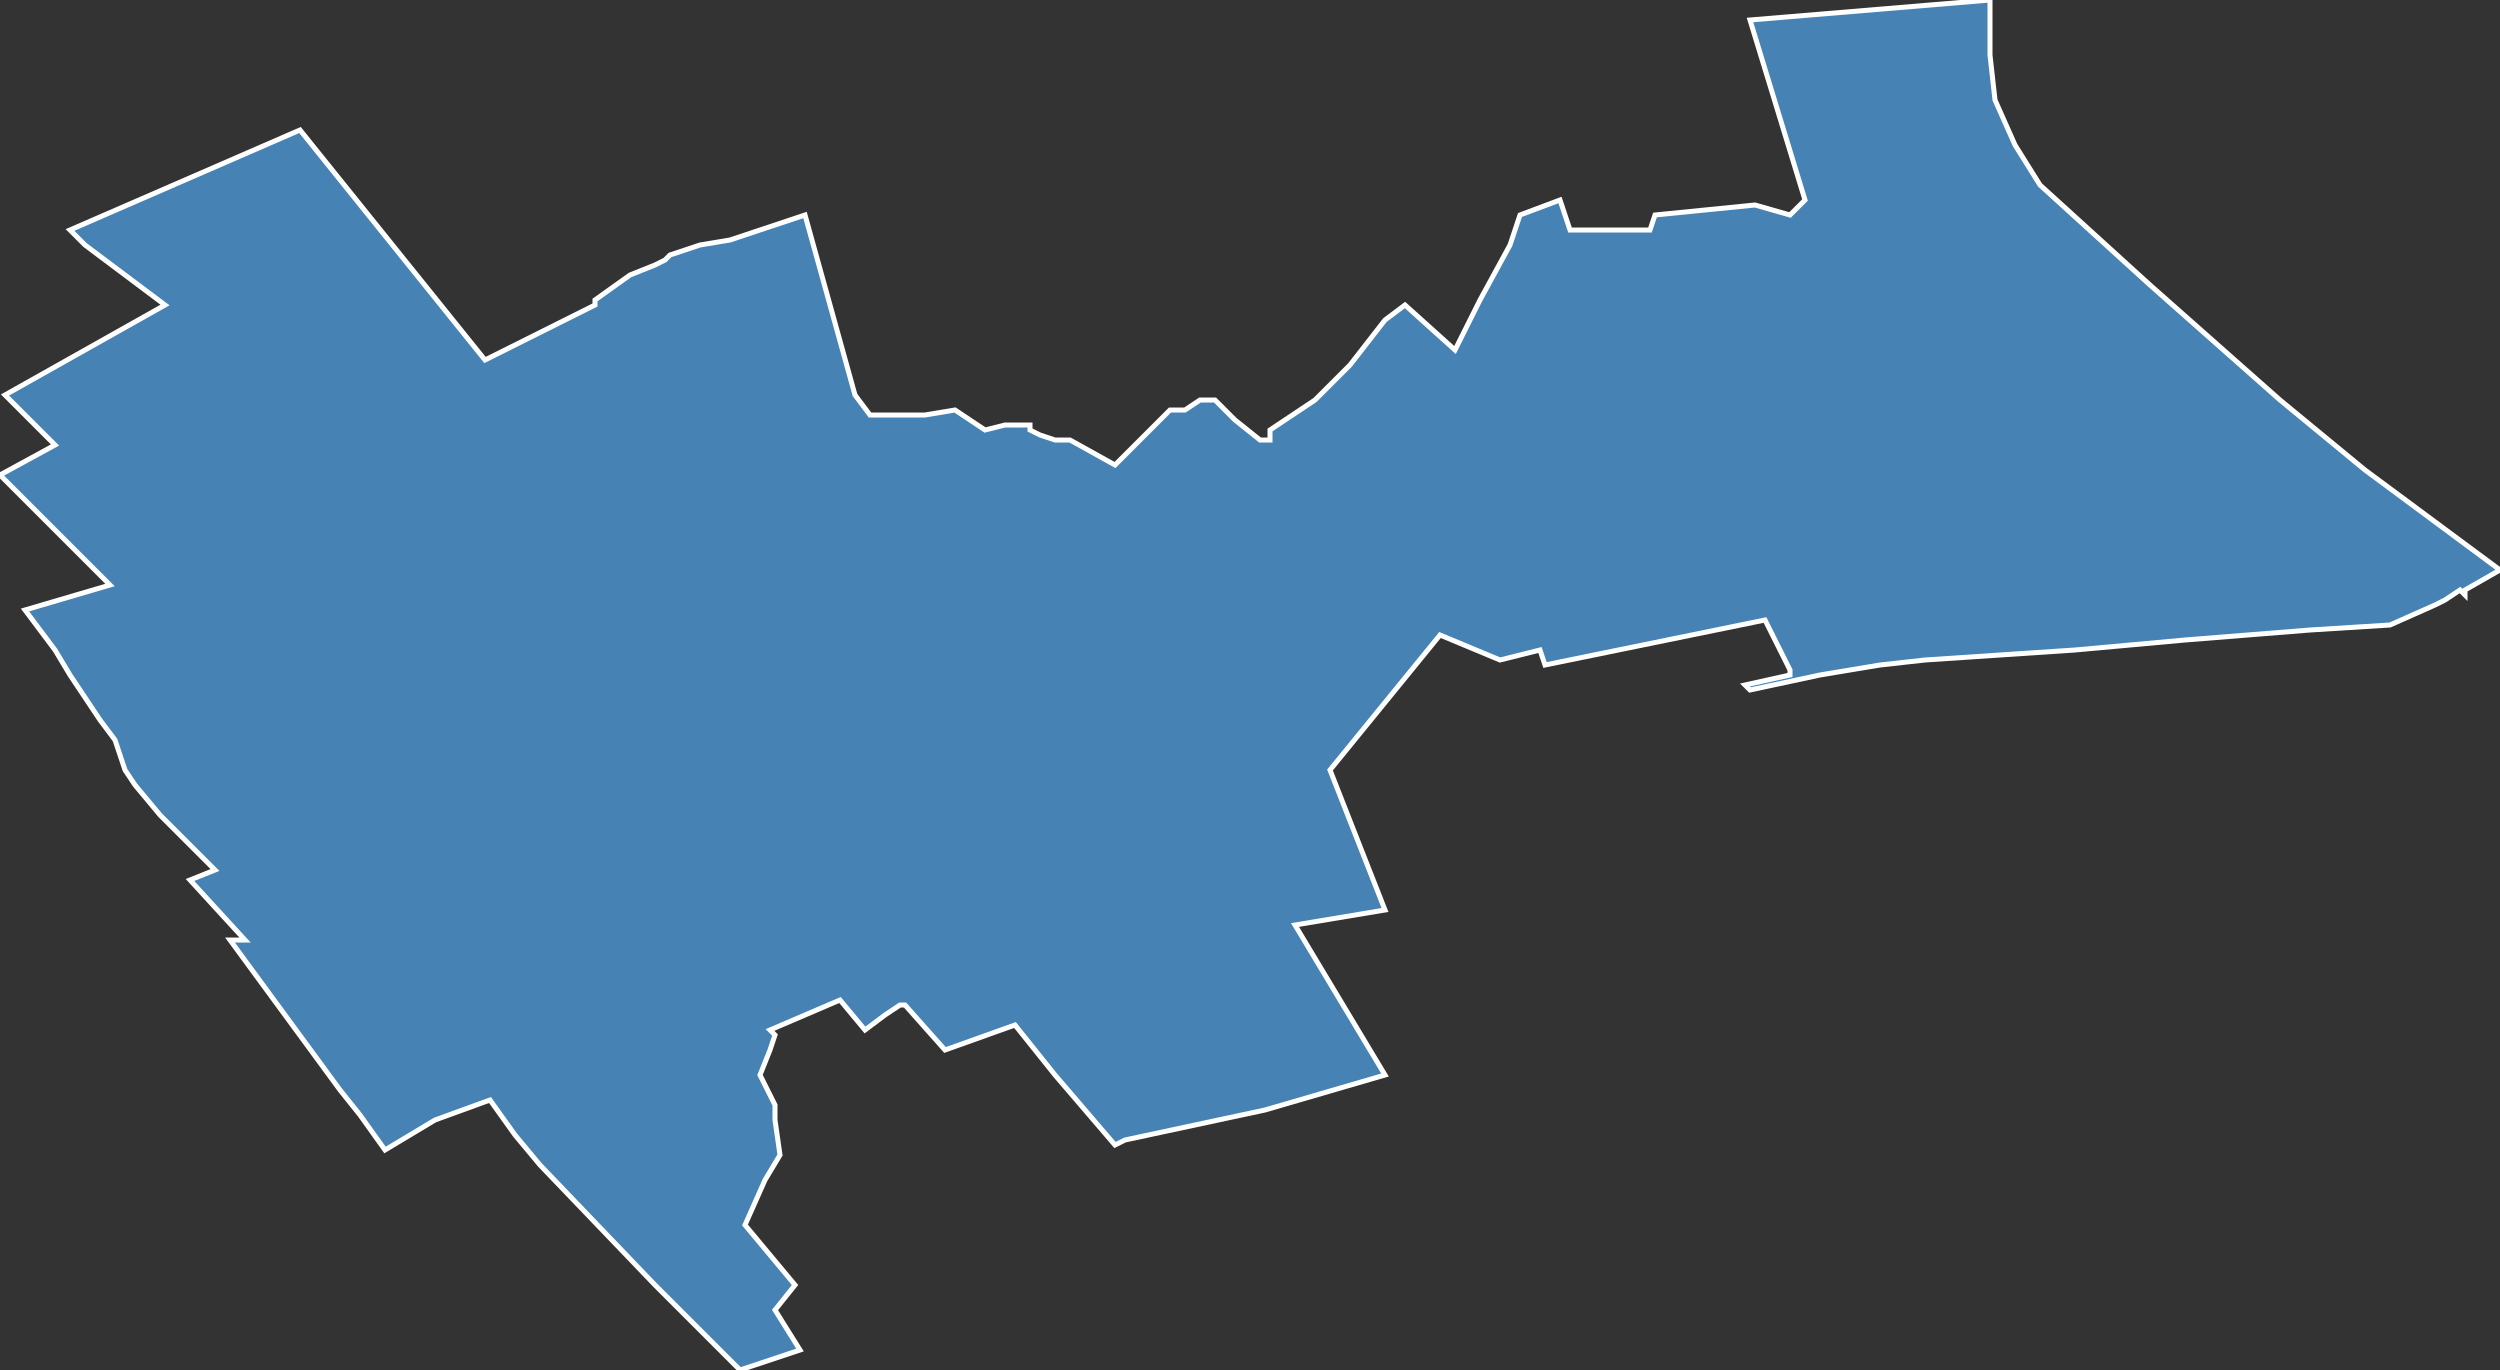 <?xml version="1.0" encoding="utf-8"?>
<svg version="1.1" id="svgmap" xmlns="http://www.w3.org/2000/svg" xmlns:xlink="http://www.w3.org/1999/xlink" x="0px" y="0px" width="100%" height="100%" viewBox="0 0 500 274">
<rect x="0" y="0" width="500" height="274" fill="#333333" stroke="none"/>
<polygon points="14,46 60,26 97,72 119,61 119,60 126,55 131,53 133,52 134,51 140,49 146,48 155,45 161,43 171,79 174,83 185,83 191,82 194,84 197,86 201,85 206,85 206,86 208,87 211,88 214,88 223,93 234,82 237,82 240,80 242,80 243,80 247,84 252,88 254,88 254,86 263,80 270,73 277,64 281,61 291,70 296,60 302,49 303,46 304,43 304,43 304,43 312,40 314,46 330,46 331,43 351,41 358,43 361,40 350,4 398,0 398,11 399,20 403,29 408,37 419,47 430,57 456,80 473,94 500,114 493,118 493,118 493,119 492,118 489,120 487,121 478,125 462,126 437,128 415,130 400,131 385,132 376,133 364,135 350,138 349,137 358,135 358,134 353,124 309,133 308,130 300,132 288,127 266,154 277,182 259,185 277,215 253,222 225,228 223,229 211,215 203,205 189,210 181,201 180,201 177,203 173,206 168,200 154,206 155,207 154,210 152,215 155,221 155,224 156,231 153,236 149,245 159,257 155,262 160,270 148,274 131,257 108,233 103,227 98,220 87,224 77,230 72,223 68,218 46,188 49,188 38,176 43,174 42,173 32,163 27,157 25,154 24,151 23,148 20,144 18,141 14,135 11,130 5,122 22,117 5,100 0,95 11,89 1,79 33,61 17,49 14,46" id="9424" class="canton" fill="steelblue" stroke-width="1" stroke="white" geotype="canton" geoname="Vitry-sur-Seine-1" code_insee="9424" code_departement="94" nom_departement="Val-de-Marne" code_region="11" nom_region="Île-de-France"/></svg>